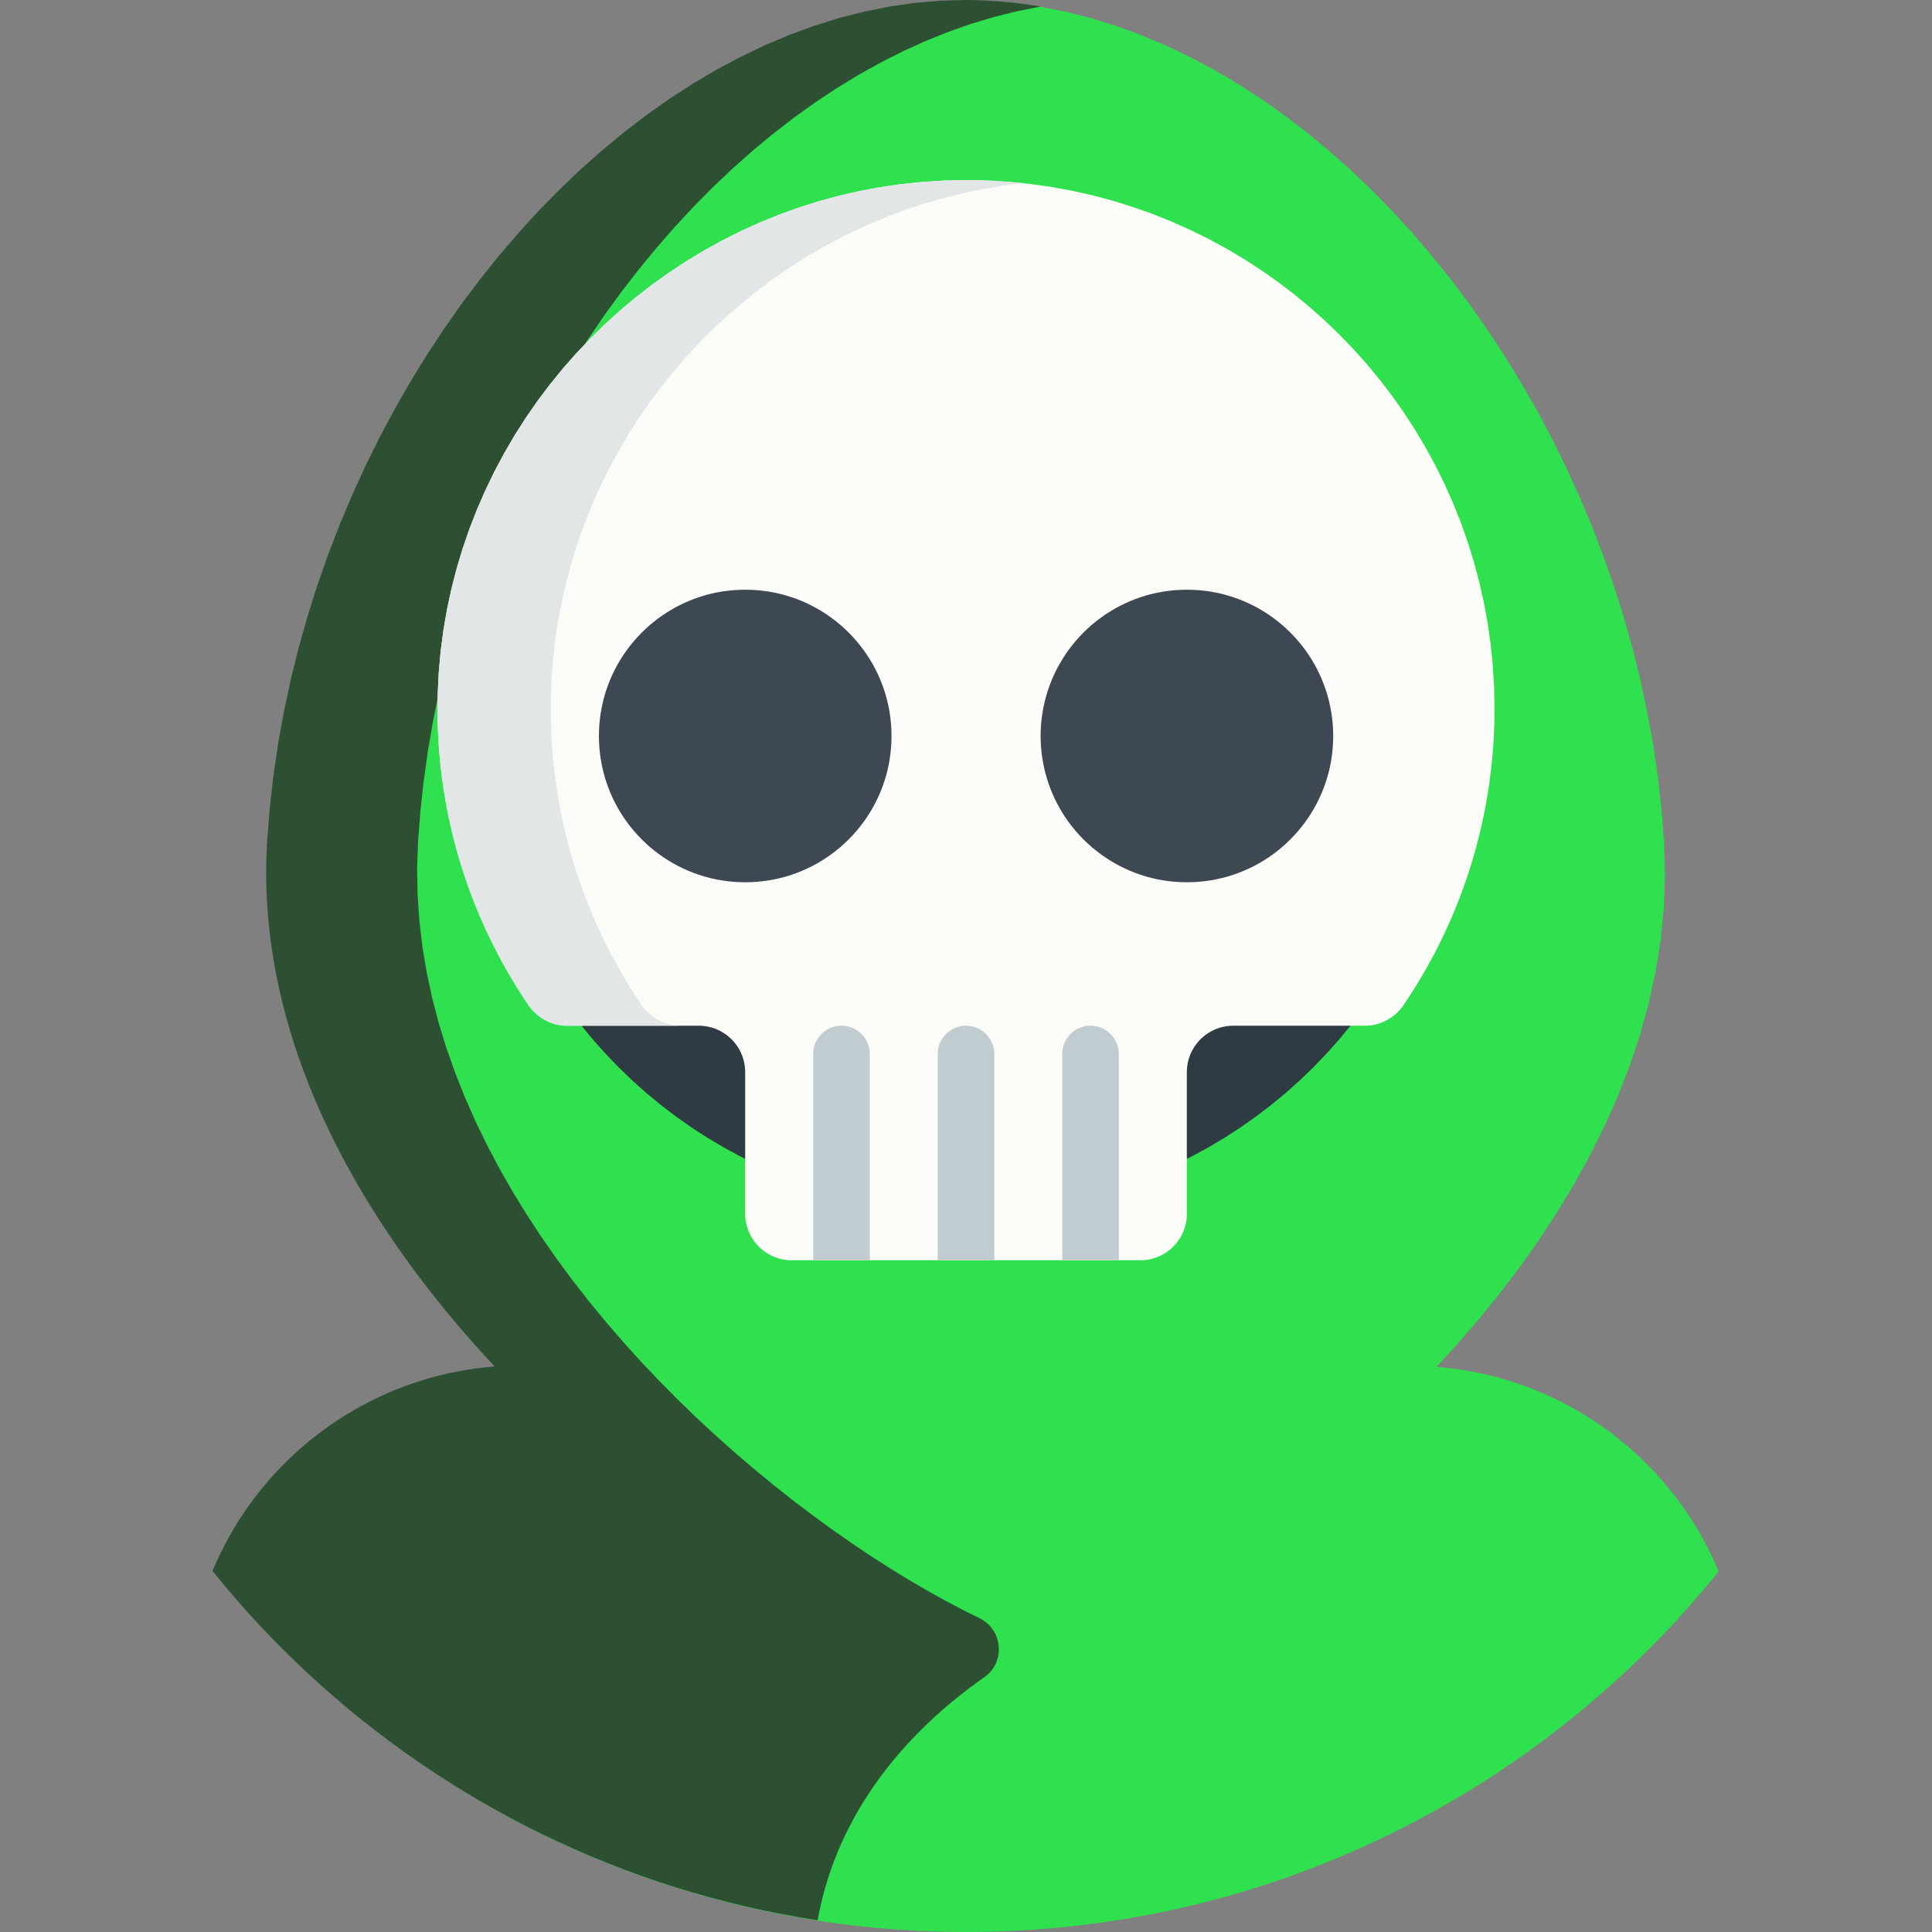 <?xml version="1.0" encoding="UTF-8" standalone="no"?>
<!DOCTYPE svg PUBLIC "-//W3C//DTD SVG 1.1//EN" "http://www.w3.org/Graphics/SVG/1.1/DTD/svg11.dtd">
<svg version="1.1" xmlns="http://www.w3.org/2000/svg" xmlns:xlink="http://www.w3.org/1999/xlink" preserveAspectRatio="xMidYMid meet" viewBox="0 0 640 640" width="256" height="256"><rect x="0" y="0" width="640" height="640" fill="#808080" stroke="none"/><defs><path d="M253.38 514.38L253.38 298.73L386.62 298.73L386.62 514.38L253.38 514.38Z" id="b26su2PdzN"></path><path d="M336.84 1.13L345.23 2.34L353.58 4.02L361.88 6.15L370.12 8.73L378.3 11.73L386.41 15.16L394.43 19L402.36 23.23L410.19 27.85L417.91 32.85L425.51 38.21L432.97 43.92L440.3 49.98L447.48 56.36L454.5 63.06L461.36 70.07L468.04 77.38L474.53 84.97L480.83 92.84L486.93 100.96L492.81 109.34L498.47 117.96L503.9 126.8L509.09 135.86L514.03 145.13L518.7 154.59L523.11 164.24L527.25 174.05L531.09 184.03L534.64 194.16L537.88 204.42L540.81 214.81L543.42 225.32L545.69 235.93L547.61 246.63L549.19 257.41L550.41 268.26L551.25 279.17L551.55 290.07L551.15 300.88L550.09 311.59L548.39 322.19L546.08 332.68L543.2 343.04L539.78 353.26L535.84 363.34L531.42 373.26L526.54 383.01L521.24 392.59L515.55 401.98L509.5 411.18L503.12 420.17L496.43 428.95L489.47 437.5L482.27 445.82L474.86 453.89L467.27 461.72L459.53 469.27L451.67 476.56L443.72 483.56L435.72 490.26L427.68 496.67L419.65 502.76L411.64 508.53L403.71 513.97L395.86 519.06L388.14 523.81L380.57 528.19L373.18 532.2L366.01 535.83L359.08 539.07L352.43 541.91L346.09 544.34L340.08 546.35L334.43 547.93L329.18 549.08L324.36 549.77L320 550L315.64 549.77L310.82 549.08L305.57 547.93L299.92 546.35L293.91 544.34L287.57 541.91L280.92 539.07L273.99 535.83L266.82 532.2L259.43 528.19L251.86 523.81L244.14 519.06L236.29 513.97L228.36 508.53L220.35 502.76L212.32 496.67L204.28 490.26L196.28 483.56L188.33 476.56L180.47 469.27L172.73 461.72L165.14 453.89L157.73 445.82L150.53 437.5L143.57 428.95L136.88 420.17L130.5 411.18L124.45 401.98L118.76 392.59L113.46 383.01L108.58 373.26L104.16 363.34L100.22 353.26L96.8 343.04L93.92 332.68L91.61 322.19L89.91 311.59L88.85 300.88L88.45 290.07L88.75 279.17L89.59 268.26L90.81 257.41L92.39 246.63L94.31 235.93L96.58 225.32L99.19 214.81L102.12 204.42L105.36 194.16L108.91 184.03L112.75 174.05L116.89 164.24L121.3 154.59L125.97 145.13L130.91 135.86L136.1 126.8L141.53 117.96L147.19 109.34L153.07 100.96L159.17 92.84L165.47 84.97L171.96 77.38L178.64 70.07L185.5 63.06L192.52 56.36L199.7 49.98L207.03 43.92L214.49 38.21L222.09 32.85L229.81 27.85L237.64 23.23L245.57 19L253.59 15.16L261.7 11.73L269.88 8.73L278.12 6.15L286.42 4.02L294.77 2.34L303.16 1.13L311.57 0.39L320 0.14L328.43 0.39L336.84 1.13Z" id="afvQkuHp"></path><path d="M333.34 76.42L339.91 77.09L346.39 78.01L352.79 79.19L359.09 80.61L365.31 82.28L371.42 84.18L377.43 86.31L383.32 88.67L389.1 91.25L394.76 94.04L400.29 97.05L405.69 100.26L410.96 103.67L416.08 107.27L421.05 111.06L425.87 115.04L430.53 119.2L435.03 123.53L439.36 128.03L443.52 132.69L447.5 137.51L451.29 142.49L454.9 147.61L458.31 152.87L461.52 158.27L464.52 163.8L467.32 169.46L469.9 175.24L472.26 181.14L474.39 187.14L476.29 193.26L477.95 199.47L479.38 205.78L480.55 212.18L481.48 218.66L482.14 225.22L482.54 231.86L482.68 238.56L482.54 245.27L482.14 251.91L481.48 258.47L480.55 264.95L479.38 271.35L477.95 277.66L476.29 283.87L474.39 289.99L472.26 295.99L469.9 301.89L467.32 307.67L464.52 313.33L461.52 318.86L458.31 324.26L454.9 329.52L451.29 334.64L447.5 339.62L443.52 344.44L439.36 349.1L435.03 353.6L430.53 357.93L425.87 362.09L421.05 366.06L416.08 369.86L410.96 373.46L405.69 376.87L400.29 380.08L394.76 383.09L389.1 385.88L383.32 388.46L377.43 390.82L371.42 392.95L365.31 394.85L359.09 396.52L352.79 397.94L346.39 399.12L339.91 400.04L333.34 400.71L326.71 401.11L320 401.25L313.29 401.11L306.66 400.71L300.09 400.04L293.61 399.12L287.21 397.94L280.91 396.52L274.69 394.85L268.58 392.95L262.57 390.82L256.68 388.46L250.9 385.88L245.24 383.09L239.71 380.08L234.31 376.87L229.04 373.46L223.92 369.86L218.95 366.06L214.13 362.09L209.47 357.93L204.97 353.6L200.64 349.1L196.48 344.44L192.5 339.62L188.71 334.64L185.1 329.52L181.69 324.26L178.48 318.86L175.48 313.33L172.68 307.67L170.1 301.89L167.74 295.99L165.61 289.99L163.71 283.87L162.05 277.66L160.62 271.35L159.45 264.95L158.52 258.47L157.86 251.91L157.46 245.27L157.32 238.56L157.46 231.86L157.86 225.22L158.52 218.66L159.45 212.18L160.62 205.78L162.05 199.47L163.71 193.26L165.61 187.14L167.74 181.14L170.1 175.24L172.68 169.46L175.48 163.8L178.48 158.27L181.69 152.87L185.1 147.61L188.71 142.49L192.5 137.51L196.48 132.69L200.64 128.03L204.97 123.53L209.47 119.2L214.13 115.04L218.95 111.06L223.92 107.27L229.04 103.67L234.31 100.26L239.71 97.05L245.24 94.04L250.9 91.25L256.68 88.67L262.57 86.31L268.58 84.18L274.69 82.28L280.91 80.61L287.21 79.19L293.61 78.01L300.09 77.09L306.66 76.42L313.29 76.02L320 75.88L326.71 76.02L333.34 76.42Z" id="a1eBOmkZhe"></path><path d="M470.65 452.52L474.04 452.67L477.4 452.93L480.74 453.29L484.05 453.74L487.33 454.29L490.57 454.94L493.78 455.68L496.96 456.52L500.1 457.44L503.2 458.46L506.26 459.56L509.28 460.76L512.26 462.03L515.19 463.39L518.08 464.84L520.91 466.36L523.7 467.97L526.44 469.65L529.13 471.41L531.76 473.25L534.33 475.16L536.85 477.14L539.31 479.2L541.7 481.32L544.04 483.51L546.31 485.77L548.52 488.1L550.66 490.48L552.73 492.94L554.73 495.45L556.66 498.02L558.52 500.65L560.3 503.34L562.01 506.08L563.63 508.87L565.18 511.72L566.65 514.62L568.03 517.57L569.33 520.57L564.87 525.98L560.3 531.29L555.61 536.5L550.82 541.61L545.91 546.61L540.9 551.5L535.78 556.28L530.55 560.95L525.23 565.51L519.8 569.95L514.28 574.27L508.66 578.48L502.94 582.56L497.14 586.52L491.24 590.36L485.25 594.07L479.18 597.65L473.03 601.09L466.79 604.41L460.47 607.59L454.07 610.64L447.59 613.54L441.04 616.31L434.41 618.93L427.72 621.41L420.95 623.75L414.12 625.93L407.22 627.97L400.26 629.85L393.23 631.58L386.15 633.15L379 634.57L371.8 635.83L364.55 636.92L357.25 637.85L349.89 638.62L342.49 639.22L335.03 639.65L327.54 639.91L320 640L312.46 639.91L304.97 639.65L297.51 639.22L290.11 638.62L282.75 637.85L275.45 636.92L268.2 635.83L261 634.57L253.85 633.15L246.77 631.58L239.74 629.85L232.78 627.97L225.88 625.93L219.05 623.74L212.28 621.41L205.59 618.93L198.96 616.31L192.41 613.54L185.93 610.64L179.53 607.59L173.21 604.41L166.97 601.09L160.82 597.64L154.75 594.07L148.76 590.36L142.86 586.52L137.06 582.56L131.34 578.48L125.72 574.27L120.2 569.95L114.77 565.51L109.45 560.95L104.22 556.28L99.1 551.5L94.09 546.6L89.18 541.6L84.39 536.5L79.7 531.29L75.13 525.97L70.67 520.56L71.97 517.56L73.35 514.62L74.82 511.72L76.37 508.87L77.99 506.07L79.7 503.33L81.48 500.65L83.34 498.02L85.27 495.45L87.27 492.93L89.34 490.48L91.48 488.09L93.68 485.77L95.96 483.51L98.29 481.32L100.69 479.2L103.15 477.14L105.67 475.16L108.24 473.25L110.87 471.41L113.56 469.65L116.3 467.97L119.08 466.36L121.92 464.84L124.81 463.39L127.74 462.03L130.72 460.76L133.74 459.56L136.8 458.46L139.9 457.44L143.04 456.52L146.22 455.68L149.43 454.94L152.67 454.29L155.95 453.74L159.26 453.29L162.6 452.93L165.96 452.67L169.35 452.52L172.76 452.47L467.24 452.47L470.65 452.52Z" id="epnffUfvM"></path><path d="M320.02 0L320.16 0L320.31 0L320.46 0L320.61 0L320.75 0L320.9 0.01L321.05 0.01L321.2 0.01L321.34 0.01L321.49 0.01L321.64 0.01L321.79 0.02L321.93 0.02L322.08 0.02L322.23 0.03L322.38 0.03L322.52 0.03L322.67 0.03L322.82 0.04L322.97 0.04L323.11 0.05L323.26 0.05L323.41 0.05L323.56 0.06L323.7 0.06L323.85 0.07L324 0.07L324.15 0.08L324.29 0.08L324.44 0.09L324.59 0.09L324.73 0.1L324.88 0.1L325.03 0.11L325.18 0.11L325.32 0.12L325.47 0.13L325.62 0.13L325.66 0.13L325.69 0.13L325.73 0.14L325.77 0.14L325.8 0.14L325.84 0.14L325.87 0.14L325.91 0.15L325.95 0.15L325.98 0.15L326.02 0.15L326.06 0.15L326.09 0.15L326.13 0.16L326.16 0.16L326.24 0.16L326.31 0.17L326.35 0.17L326.42 0.17L326.6 0.18L326.67 0.19L326.74 0.19L326.82 0.2L326.85 0.2L326.89 0.2L326.93 0.2L326.96 0.2L327 0.21L327.03 0.21L327.07 0.21L327.19 0.22L327.3 0.22L327.42 0.23L327.53 0.24L327.65 0.24L327.76 0.25L327.88 0.25L328 0.26L328.11 0.27L328.23 0.27L328.34 0.28L328.46 0.29L328.57 0.29L328.69 0.3L328.81 0.31L328.92 0.32L329.04 0.32L329.15 0.33L329.27 0.34L329.38 0.35L329.5 0.35L329.62 0.36L329.73 0.37L329.85 0.38L329.96 0.38L330.08 0.39L330.19 0.4L330.31 0.41L330.42 0.42L330.54 0.43L330.66 0.43L330.77 0.44L330.89 0.45L331 0.46L331.12 0.47L331.23 0.48L331.35 0.49L331.46 0.5L331.58 0.51L331.69 0.52L331.74 0.52L331.78 0.52L331.82 0.53L331.86 0.53L331.9 0.53L331.94 0.54L331.99 0.54L332.03 0.55L332.07 0.55L332.11 0.55L332.15 0.56L332.19 0.56L332.24 0.56L332.28 0.57L332.32 0.57L332.36 0.58L332.4 0.58L332.49 0.59L332.57 0.6L332.82 0.62L332.86 0.62L332.94 0.63L332.98 0.63L333.07 0.64L333.11 0.65L333.15 0.65L333.19 0.65L333.23 0.66L333.28 0.66L333.32 0.67L333.48 0.68L333.59 0.69L333.71 0.7L333.83 0.71L333.95 0.72L334.06 0.73L334.18 0.74L334.3 0.76L334.41 0.77L334.53 0.78L334.65 0.79L334.76 0.8L334.88 0.82L335 0.83L335.12 0.84L335.23 0.85L335.35 0.87L335.47 0.88L335.58 0.89L335.7 0.91L335.82 0.92L335.93 0.93L336.05 0.95L336.17 0.96L336.29 0.97L336.4 0.99L336.52 1L336.64 1.01L336.75 1.03L336.87 1.04L336.99 1.06L337.11 1.07L337.22 1.09L337.34 1.1L337.46 1.11L337.57 1.13L337.69 1.14L337.81 1.16L337.92 1.17L338.04 1.19L338.08 1.19L338.12 1.2L338.18 1.2L338.24 1.21L338.35 1.22L338.43 1.23L338.47 1.24L338.51 1.24L338.53 1.25L338.57 1.25L338.59 1.25L338.63 1.26L338.67 1.26L338.71 1.27L338.75 1.27L338.79 1.28L338.81 1.28L338.83 1.29L338.85 1.29L339 1.31L339.15 1.33L339.29 1.35L339.44 1.37L339.59 1.39L339.73 1.41L339.88 1.43L340.03 1.45L340.17 1.47L340.32 1.49L340.47 1.51L340.61 1.53L340.76 1.55L340.91 1.57L341.05 1.59L341.2 1.62L341.35 1.64L341.49 1.66L341.64 1.68L341.79 1.7L341.93 1.73L342.08 1.75L342.23 1.77L342.37 1.79L342.52 1.82L342.67 1.84L342.81 1.86L342.96 1.88L343.11 1.91L343.25 1.93L343.4 1.95L343.55 1.98L343.69 2L343.84 2.03L343.99 2.05L344.13 2.07L344.28 2.1L344.42 2.12L344.57 2.15L344.72 2.17L344.72 2.17L336.99 3.7L329.3 5.62L321.66 7.91L314.07 10.58L306.54 13.62L299.07 17.01L291.69 20.74L284.39 24.81L277.17 29.21L270.06 33.92L263.05 38.95L256.15 44.27L249.37 49.89L242.72 55.79L236.21 61.96L229.83 68.4L223.61 75.1L217.54 82.04L211.63 89.22L205.9 96.62L200.34 104.25L194.98 112.09L189.8 120.13L184.82 128.36L180.06 136.78L175.5 145.37L171.17 154.13L167.07 163.05L163.21 172.11L159.59 181.32L156.22 190.65L153.12 200.1L150.28 209.67L147.71 219.34L145.42 229.11L143.43 238.96L141.73 248.88L140.33 258.88L139.24 268.93L138.47 279.03L138.18 287.78L138.33 296.48L138.93 305.12L139.94 313.69L141.36 322.19L143.17 330.61L145.35 338.95L147.89 347.21L150.78 355.38L153.99 363.45L157.51 371.42L161.33 379.28L165.42 387.04L169.78 394.67L174.39 402.19L179.23 409.58L184.29 416.84L189.55 423.96L194.99 430.95L200.61 437.78L206.38 444.47L212.28 451L218.31 457.36L224.45 463.56L230.68 469.59L236.98 475.44L243.35 481.12L249.76 486.6L256.2 491.89L262.65 496.99L269.09 501.88L275.52 506.57L281.92 511.05L288.26 515.31L294.54 519.34L300.74 523.15L306.85 526.73L312.84 530.07L318.7 533.17L324.41 536.03L324.99 536.32L325.54 536.65L326.07 537L326.57 537.37L327.04 537.76L327.49 538.17L327.91 538.6L328.3 539.05L328.66 539.52L329 540L329.31 540.49L329.59 541L329.85 541.52L330.07 542.05L330.27 542.6L330.44 543.14L330.59 543.7L330.7 544.26L330.79 544.83L330.85 545.4L330.88 545.97L330.89 546.54L330.86 547.12L330.81 547.69L330.72 548.26L330.61 548.82L330.47 549.38L330.3 549.94L330.11 550.48L329.88 551.02L329.62 551.55L329.34 552.07L329.02 552.57L328.68 553.06L328.3 553.54L327.9 554L327.46 554.45L327 554.87L326.51 555.28L325.98 555.66L324.51 556.7L323.01 557.79L321.48 558.92L319.92 560.1L318.34 561.33L316.75 562.61L315.13 563.93L313.5 565.31L311.86 566.73L310.21 568.2L308.56 569.73L306.9 571.3L305.24 572.92L303.59 574.59L301.94 576.31L300.3 578.08L298.67 579.9L297.05 581.78L295.45 583.7L293.88 585.67L292.32 587.7L290.79 589.78L289.29 591.9L287.82 594.08L286.38 596.31L284.98 598.6L283.62 600.93L282.31 603.32L281.03 605.76L279.81 608.25L278.64 610.8L277.52 613.4L276.46 616.05L275.45 618.76L274.51 621.52L273.64 624.33L272.83 627.2L272.1 630.12L271.44 633.09L270.85 636.12L264.82 635.14L258.82 634.04L252.86 632.84L246.95 631.52L241.07 630.09L235.24 628.56L229.46 626.92L223.71 625.18L218.02 623.33L212.37 621.38L206.77 619.32L201.22 617.17L195.72 614.92L190.27 612.56L184.87 610.11L179.53 607.57L174.24 604.93L169.01 602.19L163.84 599.36L158.73 596.44L153.67 593.43L148.67 590.33L143.74 587.14L138.87 583.86L134.06 580.5L129.32 577.05L124.65 573.51L120.04 569.9L115.5 566.2L111.03 562.42L106.63 558.56L102.3 554.62L98.05 550.61L93.86 546.52L89.76 542.35L85.73 538.11L81.77 533.79L77.9 529.41L74.11 524.95L70.39 520.42L71.6 517.62L72.89 514.85L74.25 512.13L75.69 509.45L77.19 506.82L78.76 504.23L80.4 501.7L82.1 499.21L83.87 496.77L85.71 494.38L87.6 492.05L89.56 489.77L91.58 487.55L93.65 485.38L95.79 483.27L97.97 481.22L100.22 479.22L102.51 477.29L104.86 475.42L107.26 473.62L109.71 471.88L112.2 470.2L114.75 468.6L117.33 467.06L119.97 465.59L122.64 464.19L125.36 462.86L128.11 461.6L130.91 460.42L133.74 459.32L136.61 458.29L139.52 457.34L142.45 456.46L145.42 455.67L148.43 454.96L151.46 454.33L154.52 453.78L157.6 453.32L160.72 452.95L163.85 452.66L160.53 449.07L157.25 445.43L154.01 441.74L150.81 438.01L147.67 434.22L144.57 430.39L141.52 426.52L138.53 422.6L135.6 418.64L132.73 414.63L129.93 410.59L127.19 406.5L124.52 402.37L121.92 398.21L119.4 394.01L116.95 389.76L114.59 385.49L112.3 381.17L110.1 376.82L107.99 372.44L105.98 368.03L104.05 363.58L102.22 359.1L100.49 354.59L98.86 350.06L97.34 345.49L95.92 340.89L94.61 336.27L93.42 331.63L92.34 326.95L91.38 322.26L90.54 317.54L89.82 312.79L89.23 308.03L88.76 303.24L88.43 298.44L88.23 293.61L88.17 288.77L88.25 283.91L88.47 279.03L89.32 268.12L90.53 257.27L92.11 246.49L94.04 235.78L96.31 225.17L98.91 214.67L101.84 204.28L105.08 194.02L108.63 183.89L112.48 173.91L116.61 164.1L121.02 154.45L125.7 144.99L130.63 135.72L135.82 126.66L141.25 117.81L146.91 109.2L152.79 100.82L158.89 92.69L165.19 84.83L171.68 77.24L178.36 69.93L185.22 62.92L192.24 56.22L199.42 49.84L206.75 43.78L214.22 38.07L221.81 32.71L229.53 27.71L237.36 23.09L245.29 18.86L253.31 15.02L261.42 11.59L269.6 8.58L277.84 6.01L286.15 3.88L294.49 2.2L302.88 0.98L311.29 0.25L319.72 0L319.87 0L320.02 0Z" id="b5LVxNTGJb"></path><path d="M334.37 60.24L341.43 60.96L348.41 61.95L355.29 63.22L362.08 64.75L368.77 66.54L375.34 68.59L381.81 70.88L388.15 73.42L394.37 76.2L400.46 79.2L406.42 82.44L412.23 85.89L417.89 89.56L423.4 93.44L428.75 97.52L433.94 101.81L438.96 106.28L443.8 110.94L448.46 115.78L452.94 120.8L457.22 125.99L461.3 131.34L465.18 136.85L468.85 142.52L472.3 148.33L475.54 154.28L478.54 160.37L481.32 166.59L483.86 172.94L486.15 179.4L488.2 185.98L489.99 192.66L491.52 199.45L492.79 206.34L493.78 213.32L494.5 220.38L494.93 227.52L495.08 234.74L495.06 237.46L495 240.17L494.89 242.88L494.75 245.57L494.56 248.25L494.34 250.92L494.07 253.58L493.77 256.23L493.43 258.86L493.05 261.49L492.62 264.1L492.17 266.69L491.67 269.28L491.13 271.85L490.56 274.4L489.95 276.95L489.31 279.47L488.62 281.99L487.9 284.48L487.15 286.96L486.36 289.43L485.53 291.88L484.67 294.32L483.78 296.73L482.85 299.13L481.88 301.52L480.89 303.88L479.85 306.23L478.79 308.56L477.69 310.87L476.56 313.16L475.4 315.44L474.21 317.69L472.98 319.93L471.72 322.14L470.43 324.34L469.11 326.51L467.77 328.66L466.39 330.79L464.98 332.91L464.75 333.22L464.53 333.53L464.29 333.84L464.05 334.14L463.8 334.43L463.55 334.71L463.29 334.99L463.02 335.26L462.75 335.52L462.47 335.78L462.19 336.03L461.9 336.27L461.6 336.51L461.3 336.74L461 336.96L460.69 337.17L460.37 337.38L460.05 337.57L459.73 337.76L459.4 337.94L459.06 338.12L458.73 338.28L458.39 338.44L458.04 338.59L457.69 338.73L457.34 338.86L456.99 338.99L456.63 339.1L456.27 339.21L455.9 339.31L455.53 339.4L455.16 339.48L454.79 339.55L454.42 339.61L454.04 339.66L453.66 339.7L453.28 339.74L452.9 339.76L452.51 339.78L452.12 339.78L408.55 339.78L407.92 339.79L407.29 339.83L406.67 339.89L406.06 339.98L405.45 340.09L404.85 340.23L404.27 340.39L403.69 340.57L403.12 340.77L402.56 340.99L402.01 341.23L401.48 341.5L400.95 341.78L400.44 342.09L399.94 342.41L399.46 342.75L398.99 343.11L398.53 343.49L398.09 343.88L397.66 344.29L397.25 344.72L396.86 345.16L396.48 345.61L396.13 346.09L395.78 346.57L395.46 347.07L395.16 347.58L394.87 348.1L394.61 348.64L394.36 349.19L394.14 349.74L393.94 350.31L393.76 350.89L393.6 351.48L393.47 352.08L393.36 352.68L393.27 353.3L393.21 353.92L393.17 354.55L393.15 355.18L393.15 402.07L393.14 402.71L393.1 403.33L393.04 403.95L392.95 404.57L392.84 405.17L392.71 405.77L392.55 406.36L392.37 406.94L392.17 407.51L391.94 408.07L391.7 408.61L391.44 409.15L391.15 409.67L390.85 410.18L390.52 410.68L390.18 411.17L389.82 411.64L389.45 412.09L389.05 412.53L388.64 412.96L388.22 413.37L387.78 413.76L387.32 414.14L386.85 414.5L386.36 414.84L385.87 415.16L385.35 415.47L384.83 415.75L384.29 416.02L383.75 416.26L383.19 416.48L382.62 416.69L382.04 416.87L381.45 417.02L380.85 417.16L380.25 417.27L379.63 417.36L379.01 417.42L378.38 417.46L377.75 417.47L262.26 417.47L261.62 417.46L260.99 417.42L260.37 417.36L259.76 417.27L259.15 417.16L258.55 417.02L257.96 416.87L257.39 416.69L256.82 416.48L256.26 416.26L255.71 416.02L255.18 415.75L254.65 415.47L254.14 415.16L253.64 414.84L253.16 414.5L252.69 414.14L252.23 413.76L251.79 413.37L251.36 412.96L250.95 412.53L250.56 412.09L250.18 411.64L249.82 411.17L249.48 410.68L249.16 410.18L248.85 409.67L248.57 409.15L248.31 408.61L248.06 408.07L247.84 407.51L247.64 406.94L247.46 406.36L247.3 405.77L247.16 405.17L247.05 404.57L246.96 403.95L246.9 403.33L246.86 402.71L246.85 402.07L246.85 355.18L246.84 354.55L246.8 353.92L246.74 353.3L246.65 352.68L246.54 352.08L246.4 351.48L246.25 350.89L246.07 350.31L245.86 349.74L245.64 349.19L245.4 348.64L245.13 348.1L244.85 347.58L244.54 347.07L244.22 346.57L243.88 346.09L243.52 345.61L243.14 345.16L242.75 344.72L242.34 344.29L241.91 343.88L241.47 343.49L241.02 343.11L240.55 342.75L240.06 342.41L239.56 342.09L239.05 341.78L238.53 341.5L237.99 341.23L237.44 340.99L236.89 340.77L236.32 340.57L235.74 340.39L235.15 340.23L234.55 340.09L233.95 339.98L233.33 339.89L232.71 339.83L232.09 339.79L231.45 339.78L187.88 339.78L187.49 339.78L187.11 339.76L186.73 339.74L186.34 339.7L185.96 339.66L185.59 339.61L185.21 339.55L184.84 339.47L184.47 339.39L184.1 339.31L183.73 339.21L183.37 339.1L183.01 338.99L182.66 338.86L182.31 338.73L181.96 338.59L181.61 338.44L181.27 338.28L180.93 338.11L180.6 337.94L180.27 337.76L179.95 337.57L179.63 337.37L179.31 337.16L179 336.95L178.7 336.73L178.4 336.5L178.1 336.27L177.81 336.02L177.53 335.77L177.25 335.51L176.97 335.25L176.71 334.98L176.45 334.7L176.19 334.41L175.94 334.12L175.7 333.82L175.47 333.52L175.24 333.21L175.02 332.89L173.64 330.83L172.3 328.75L170.98 326.65L169.69 324.53L168.43 322.39L167.19 320.23L165.99 318.05L164.82 315.86L163.68 313.64L162.57 311.41L161.49 309.16L160.44 306.89L159.43 304.6L158.44 302.3L157.49 299.98L156.57 297.64L155.68 295.29L154.83 292.92L154.01 290.54L153.22 288.14L152.47 285.72L151.75 283.29L151.06 280.85L150.41 278.39L149.8 275.92L149.22 273.43L148.67 270.93L148.16 268.42L147.69 265.89L147.25 263.35L146.85 260.8L146.49 258.24L146.16 255.67L145.87 253.08L145.62 250.48L145.41 247.88L145.23 245.26L145.1 242.63L145 239.99L144.94 237.34L144.99 230.09L145.33 222.92L145.96 215.81L146.88 208.79L148.08 201.85L149.55 195L151.29 188.25L153.29 181.6L155.55 175.07L158.06 168.65L160.81 162.35L163.79 156.17L167.02 150.13L170.46 144.24L174.13 138.48L178.01 132.88L182.1 127.44L186.39 122.16L190.88 117.05L195.56 112.12L200.42 107.36L205.47 102.8L210.68 98.43L216.06 94.26L221.6 90.3L227.3 86.54L233.15 83.01L239.14 79.7L245.26 76.62L251.52 73.78L257.9 71.18L264.41 68.82L271.02 66.72L277.75 64.89L284.57 63.31L291.49 62.01L298.5 60.99L305.59 60.26L312.77 59.81L320.01 59.66L327.23 59.8L334.37 60.24Z" id="a71H5x5Pr"></path><path d="M320.96 59.66L321.44 59.67L321.91 59.67L322.39 59.68L322.87 59.68L323.34 59.69L323.81 59.7L324.29 59.71L324.76 59.73L325.24 59.74L325.71 59.75L326.18 59.77L326.66 59.79L327.13 59.81L327.6 59.83L328.07 59.85L328.54 59.87L329.01 59.89L329.49 59.92L329.96 59.94L330.43 59.97L330.9 60L331.37 60.03L331.83 60.06L332.3 60.09L332.77 60.13L333.24 60.16L333.71 60.2L334.18 60.23L334.64 60.27L335.11 60.31L335.58 60.35L336.04 60.39L336.51 60.44L336.97 60.48L337.44 60.53L337.9 60.57L338.37 60.62L338.83 60.67L332.24 61.51L325.73 62.6L319.3 63.92L312.95 65.49L306.7 67.28L300.54 69.3L294.48 71.54L288.52 74L282.68 76.67L276.95 79.54L271.33 82.62L265.85 85.89L260.49 89.36L255.27 93.01L250.18 96.84L245.24 100.86L240.45 105.04L235.81 109.39L231.33 113.9L227.02 118.57L222.87 123.39L218.89 128.35L215.1 133.46L211.48 138.71L208.05 144.09L204.82 149.6L201.78 155.23L198.95 160.98L196.32 166.84L193.9 172.81L191.7 178.88L189.72 185.05L187.97 191.31L186.45 197.66L185.16 204.09L184.11 210.61L183.32 217.19L182.77 223.85L182.47 230.56L182.44 237.34L182.5 239.99L182.6 242.63L182.73 245.26L182.91 247.88L183.12 250.48L183.37 253.08L183.66 255.67L183.99 258.24L184.35 260.8L184.75 263.35L185.19 265.89L185.66 268.42L186.17 270.93L186.72 273.43L187.3 275.92L187.91 278.39L188.56 280.85L189.25 283.29L189.97 285.72L190.72 288.14L191.51 290.54L192.33 292.92L193.18 295.29L194.07 297.64L194.99 299.98L195.94 302.3L196.93 304.6L197.94 306.89L198.99 309.16L200.07 311.41L201.18 313.64L202.32 315.86L203.49 318.05L204.69 320.23L205.92 322.39L207.18 324.53L208.47 326.65L209.79 328.75L211.14 330.83L212.51 332.89L212.74 333.21L212.96 333.52L213.2 333.82L213.44 334.12L213.69 334.41L213.94 334.7L214.21 334.98L214.47 335.25L214.74 335.51L215.02 335.77L215.31 336.02L215.6 336.27L215.89 336.5L216.19 336.73L216.5 336.95L216.81 337.16L217.12 337.37L217.44 337.57L217.77 337.76L218.1 337.94L218.43 338.11L218.77 338.28L219.11 338.44L219.45 338.59L219.8 338.73L220.16 338.86L220.51 338.99L220.87 339.1L221.23 339.21L221.6 339.31L221.97 339.39L222.34 339.47L222.71 339.55L223.08 339.61L223.46 339.66L223.84 339.7L224.22 339.74L224.61 339.76L224.99 339.78L225.38 339.78L187.88 339.78L187.49 339.78L187.11 339.76L186.72 339.74L186.34 339.7L185.96 339.66L185.58 339.61L185.21 339.55L184.84 339.47L184.47 339.39L184.1 339.31L183.73 339.21L183.37 339.1L183.01 338.99L182.66 338.86L182.3 338.73L181.95 338.59L181.61 338.44L181.27 338.28L180.93 338.11L180.6 337.94L180.27 337.76L179.94 337.57L179.62 337.37L179.31 337.16L179 336.95L178.69 336.73L178.39 336.5L178.1 336.27L177.81 336.02L177.52 335.77L177.24 335.51L176.97 335.25L176.71 334.98L176.44 334.7L176.19 334.41L175.94 334.12L175.7 333.82L175.46 333.52L175.24 333.21L175.01 332.89L173.64 330.83L172.29 328.75L170.97 326.65L169.68 324.53L168.42 322.39L167.19 320.23L165.99 318.05L164.82 315.86L163.68 313.64L162.57 311.41L161.49 309.16L160.44 306.89L159.43 304.6L158.44 302.3L157.49 299.98L156.57 297.64L155.68 295.29L154.83 292.92L154.01 290.54L153.22 288.14L152.47 285.72L151.75 283.29L151.06 280.85L150.41 278.39L149.8 275.92L149.22 273.43L148.67 270.93L148.16 268.42L147.69 265.89L147.25 263.35L146.85 260.8L146.49 258.24L146.16 255.67L145.87 253.08L145.62 250.48L145.41 247.88L145.23 245.26L145.1 242.63L145 239.99L144.94 237.34L144.99 230.09L145.33 222.92L145.96 215.81L146.88 208.79L148.08 201.85L149.55 195L151.29 188.25L153.29 181.6L155.55 175.07L158.06 168.65L160.81 162.35L163.79 156.17L167.02 150.13L170.46 144.24L174.13 138.48L178.01 132.88L182.1 127.44L186.39 122.16L190.88 117.05L195.56 112.12L200.42 107.36L205.47 102.8L210.68 98.43L216.06 94.26L221.6 90.3L227.3 86.54L233.15 83.01L239.14 79.7L245.26 76.62L251.52 73.78L257.9 71.18L264.41 68.82L271.02 66.72L277.75 64.89L284.57 63.31L291.49 62.01L298.5 60.99L305.59 60.26L312.77 59.81L320.01 59.66L320.49 59.66L320.96 59.66Z" id="a3Jz9jGw6"></path><path d="M250.83 195.51L252.79 195.71L254.72 195.98L256.63 196.33L258.51 196.75L260.36 197.25L262.18 197.82L263.97 198.45L265.72 199.15L267.44 199.92L269.13 200.76L270.78 201.65L272.39 202.61L273.95 203.62L275.48 204.7L276.96 205.83L278.4 207.01L279.79 208.25L281.13 209.54L282.42 210.88L283.66 212.27L284.84 213.7L285.97 215.19L287.05 216.71L288.06 218.28L289.02 219.89L289.91 221.53L290.75 223.22L291.51 224.94L292.22 226.7L292.85 228.49L293.42 230.31L293.91 232.16L294.34 234.04L294.69 235.94L294.96 237.87L295.16 239.83L295.28 241.81L295.32 243.8L295.28 245.8L295.16 247.78L294.96 249.73L294.69 251.66L294.34 253.57L293.91 255.45L293.42 257.3L292.85 259.12L292.22 260.91L291.51 262.67L290.75 264.39L289.91 266.07L289.02 267.72L288.06 269.33L287.05 270.9L285.97 272.42L284.84 273.9L283.66 275.34L282.42 276.73L281.13 278.07L279.79 279.36L278.4 280.6L276.96 281.78L275.48 282.91L273.95 283.99L272.39 285L270.78 285.96L269.13 286.85L267.44 287.68L265.72 288.45L263.97 289.16L262.18 289.79L260.36 290.36L258.51 290.85L256.63 291.28L254.72 291.63L252.79 291.9L250.83 292.1L248.86 292.22L246.86 292.26L244.86 292.22L242.89 292.1L240.93 291.9L239 291.63L237.09 291.28L235.22 290.85L233.36 290.36L231.54 289.79L229.75 289.16L228 288.45L226.28 287.68L224.59 286.85L222.94 285.96L221.33 285L219.77 283.99L218.24 282.91L216.76 281.78L215.32 280.6L213.94 279.36L212.6 278.07L211.31 276.73L210.07 275.34L208.88 273.9L207.75 272.42L206.68 270.9L205.66 269.33L204.71 267.72L203.81 266.07L202.98 264.39L202.21 262.67L201.51 260.91L200.87 259.12L200.31 257.3L199.81 255.45L199.39 253.57L199.04 251.66L198.76 249.73L198.56 247.78L198.44 245.8L198.4 243.8L198.44 241.81L198.56 239.83L198.76 237.87L199.04 235.94L199.39 234.04L199.81 232.16L200.31 230.31L200.87 228.49L201.51 226.7L202.21 224.94L202.98 223.22L203.81 221.53L204.71 219.89L205.66 218.28L206.68 216.71L207.75 215.19L208.88 213.7L210.07 212.27L211.31 210.88L212.6 209.54L213.94 208.25L215.32 207.01L216.76 205.83L218.24 204.7L219.77 203.62L221.33 202.61L222.94 201.65L224.59 200.76L226.28 199.92L228 199.15L229.75 198.45L231.54 197.82L233.36 197.25L235.22 196.75L237.09 196.33L239 195.98L240.93 195.71L242.89 195.51L244.86 195.39L246.86 195.35L248.86 195.39L250.83 195.51Z" id="botLSWP1b"></path><path d="M397.15 195.51L399.11 195.71L401.04 195.98L402.94 196.33L404.82 196.75L406.67 197.25L408.5 197.82L410.28 198.45L412.04 199.15L413.76 199.92L415.45 200.76L417.1 201.65L418.7 202.61L420.27 203.62L421.8 204.7L423.28 205.83L424.71 207.01L426.1 208.25L427.44 209.54L428.73 210.88L429.97 212.27L431.16 213.7L432.29 215.19L433.36 216.71L434.38 218.28L435.33 219.89L436.23 221.53L437.06 223.22L437.83 224.94L438.53 226.7L439.17 228.49L439.73 230.31L440.23 232.16L440.65 234.04L441 235.94L441.28 237.87L441.48 239.83L441.6 241.81L441.64 243.8L441.6 245.8L441.48 247.78L441.28 249.73L441 251.66L440.65 253.57L440.23 255.45L439.73 257.3L439.17 259.12L438.53 260.91L437.83 262.67L437.06 264.39L436.23 266.07L435.33 267.72L434.38 269.33L433.36 270.9L432.29 272.42L431.16 273.9L429.97 275.34L428.73 276.73L427.44 278.07L426.1 279.36L424.71 280.6L423.28 281.78L421.8 282.91L420.27 283.99L418.7 285L417.1 285.96L415.45 286.85L413.76 287.68L412.04 288.45L410.28 289.16L408.5 289.79L406.67 290.36L404.82 290.85L402.94 291.28L401.04 291.63L399.11 291.9L397.15 292.1L395.18 292.22L393.18 292.26L391.18 292.22L389.2 292.1L387.25 291.9L385.32 291.63L383.41 291.28L381.53 290.85L379.68 290.36L377.86 289.79L376.07 289.16L374.32 288.45L372.6 287.68L370.91 286.85L369.26 285.96L367.65 285L366.09 283.99L364.56 282.91L363.08 281.78L361.64 280.6L360.25 279.36L358.91 278.07L357.62 276.73L356.39 275.34L355.2 273.9L354.07 272.42L353 270.9L351.98 269.33L351.03 267.72L350.13 266.07L349.3 264.39L348.53 262.67L347.83 260.91L347.19 259.12L346.63 257.3L346.13 255.45L345.71 253.57L345.36 251.66L345.08 249.73L344.88 247.78L344.76 245.8L344.72 243.8L344.76 241.81L344.88 239.83L345.08 237.87L345.36 235.94L345.71 234.04L346.13 232.16L346.63 230.31L347.19 228.49L347.83 226.7L348.53 224.94L349.3 223.22L350.13 221.53L351.03 219.89L351.98 218.28L353 216.71L354.07 215.19L355.2 213.7L356.39 212.27L357.62 210.88L358.91 209.54L360.25 208.25L361.64 207.01L363.08 205.83L364.56 204.7L366.09 203.62L367.65 202.61L369.26 201.65L370.91 200.76L372.6 199.92L374.32 199.15L376.07 198.45L377.86 197.82L379.68 197.25L381.53 196.75L383.41 196.33L385.32 195.98L387.25 195.71L389.2 195.51L391.18 195.39L393.18 195.35L395.18 195.39L397.15 195.51Z" id="c1BRWVseg"></path><path d="M279.6 339.82L280.02 339.87L280.43 339.93L280.84 340.01L281.24 340.12L281.63 340.23L282.02 340.37L282.4 340.52L282.77 340.68L283.13 340.86L283.48 341.06L283.82 341.27L284.16 341.5L284.48 341.73L284.79 341.99L285.09 342.25L285.38 342.53L285.66 342.82L285.92 343.12L286.17 343.43L286.41 343.75L286.63 344.08L286.84 344.42L287.04 344.78L287.22 345.14L287.39 345.51L287.54 345.88L287.67 346.27L287.79 346.66L287.89 347.06L287.97 347.47L288.04 347.88L288.09 348.3L288.12 348.73L288.13 349.16L288.13 417.47L269.38 417.47L269.38 349.16L269.38 348.73L269.41 348.3L269.46 347.88L269.53 347.47L269.61 347.06L269.71 346.66L269.83 346.27L269.96 345.88L270.11 345.51L270.28 345.14L270.46 344.78L270.66 344.42L270.87 344.08L271.09 343.75L271.33 343.43L271.58 343.12L271.84 342.82L272.12 342.53L272.41 342.25L272.71 341.99L273.02 341.73L273.34 341.5L273.68 341.27L274.02 341.06L274.37 340.86L274.73 340.68L275.1 340.52L275.48 340.37L275.87 340.23L276.26 340.12L276.66 340.01L277.07 339.93L277.48 339.87L277.9 339.82L278.32 339.79L278.75 339.78L279.18 339.79L279.6 339.82Z" id="c5okIBkLNx"></path><path d="M320.85 339.82L321.27 339.87L321.68 339.93L322.09 340.01L322.49 340.12L322.88 340.23L323.27 340.37L323.65 340.52L324.02 340.68L324.38 340.86L324.73 341.06L325.07 341.27L325.41 341.5L325.73 341.73L326.04 341.99L326.34 342.25L326.63 342.53L326.91 342.82L327.17 343.12L327.42 343.43L327.66 343.75L327.88 344.08L328.09 344.42L328.29 344.78L328.47 345.14L328.64 345.51L328.79 345.88L328.92 346.27L329.04 346.66L329.14 347.06L329.22 347.47L329.29 347.88L329.34 348.3L329.37 348.73L329.38 349.16L329.38 417.47L310.63 417.47L310.63 349.16L310.63 348.73L310.66 348.3L310.71 347.88L310.78 347.47L310.86 347.06L310.96 346.66L311.08 346.27L311.21 345.88L311.36 345.51L311.53 345.14L311.71 344.78L311.91 344.42L312.12 344.08L312.34 343.75L312.58 343.43L312.83 343.12L313.09 342.82L313.37 342.53L313.66 342.25L313.96 341.99L314.27 341.73L314.59 341.5L314.93 341.27L315.27 341.06L315.62 340.86L315.98 340.68L316.35 340.52L316.73 340.37L317.12 340.23L317.51 340.12L317.91 340.01L318.32 339.93L318.73 339.87L319.15 339.82L319.57 339.79L320 339.78L320.43 339.79L320.85 339.82Z" id="cEeWnnm9w"></path><path d="M362.1 339.82L362.52 339.87L362.93 339.93L363.34 340.01L363.74 340.12L364.13 340.23L364.52 340.37L364.9 340.52L365.27 340.68L365.63 340.86L365.98 341.06L366.32 341.27L366.66 341.5L366.98 341.73L367.29 341.99L367.59 342.25L367.88 342.53L368.16 342.82L368.42 343.12L368.67 343.43L368.91 343.75L369.13 344.08L369.34 344.42L369.54 344.78L369.72 345.14L369.89 345.51L370.04 345.88L370.17 346.27L370.29 346.66L370.39 347.06L370.47 347.47L370.54 347.88L370.59 348.3L370.62 348.73L370.63 349.16L370.63 417.47L351.88 417.47L351.88 349.16L351.88 348.73L351.91 348.3L351.96 347.88L352.03 347.47L352.11 347.06L352.21 346.66L352.33 346.27L352.46 345.88L352.61 345.51L352.78 345.14L352.96 344.78L353.16 344.42L353.37 344.08L353.59 343.75L353.83 343.43L354.08 343.12L354.34 342.82L354.62 342.53L354.91 342.25L355.21 341.99L355.52 341.73L355.84 341.5L356.18 341.27L356.52 341.06L356.87 340.86L357.23 340.68L357.6 340.52L357.98 340.37L358.37 340.23L358.76 340.12L359.16 340.01L359.57 339.93L359.98 339.87L360.4 339.82L360.82 339.79L361.25 339.78L361.68 339.79L362.1 339.82Z" id="a3ZttcdlHC"></path></defs><g><g><g><use xlink:href="#b26su2PdzN" opacity="1" fill="#e2e6e7" fill-opacity="1"></use><g><use xlink:href="#b26su2PdzN" opacity="1" fill-opacity="0" stroke="#000000" stroke-width="1" stroke-opacity="0"></use></g></g><g><use xlink:href="#afvQkuHp" opacity="1" fill="#2fe04f" fill-opacity="1"></use><g><use xlink:href="#afvQkuHp" opacity="1" fill-opacity="0" stroke="#000000" stroke-width="1" stroke-opacity="0"></use></g></g><g><use xlink:href="#a1eBOmkZhe" opacity="1" fill="#2e3b43" fill-opacity="1"></use><g><use xlink:href="#a1eBOmkZhe" opacity="1" fill-opacity="0" stroke="#000000" stroke-width="1" stroke-opacity="0"></use></g></g><g><use xlink:href="#epnffUfvM" opacity="1" fill="#2fe04f" fill-opacity="1"></use><g><use xlink:href="#epnffUfvM" opacity="1" fill-opacity="0" stroke="#000000" stroke-width="1" stroke-opacity="0"></use></g></g><g><use xlink:href="#b5LVxNTGJb" opacity="1" fill="#2d5033" fill-opacity="1"></use><g><use xlink:href="#b5LVxNTGJb" opacity="1" fill-opacity="0" stroke="#000000" stroke-width="1" stroke-opacity="0"></use></g></g><g><use xlink:href="#a71H5x5Pr" opacity="1" fill="#fbfcf7" fill-opacity="1"></use><g><use xlink:href="#a71H5x5Pr" opacity="1" fill-opacity="0" stroke="#000000" stroke-width="1" stroke-opacity="0"></use></g></g><g><use xlink:href="#a3Jz9jGw6" opacity="1" fill="#e2e6e7" fill-opacity="1"></use><g><use xlink:href="#a3Jz9jGw6" opacity="1" fill-opacity="0" stroke="#000000" stroke-width="1" stroke-opacity="0"></use></g></g><g><use xlink:href="#botLSWP1b" opacity="1" fill="#3e4852" fill-opacity="1"></use><g><use xlink:href="#botLSWP1b" opacity="1" fill-opacity="0" stroke="#000000" stroke-width="1" stroke-opacity="0"></use></g></g><g><use xlink:href="#c1BRWVseg" opacity="1" fill="#3e4852" fill-opacity="1"></use><g><use xlink:href="#c1BRWVseg" opacity="1" fill-opacity="0" stroke="#000000" stroke-width="1" stroke-opacity="0"></use></g></g><g><use xlink:href="#c5okIBkLNx" opacity="1" fill="#c1ccd0" fill-opacity="1"></use><g><use xlink:href="#c5okIBkLNx" opacity="1" fill-opacity="0" stroke="#000000" stroke-width="1" stroke-opacity="0"></use></g></g><g><use xlink:href="#cEeWnnm9w" opacity="1" fill="#c1ccd0" fill-opacity="1"></use><g><use xlink:href="#cEeWnnm9w" opacity="1" fill-opacity="0" stroke="#000000" stroke-width="1" stroke-opacity="0"></use></g></g><g><use xlink:href="#a3ZttcdlHC" opacity="1" fill="#c1ccd0" fill-opacity="1"></use><g><use xlink:href="#a3ZttcdlHC" opacity="1" fill-opacity="0" stroke="#000000" stroke-width="1" stroke-opacity="0"></use></g></g></g></g></svg>